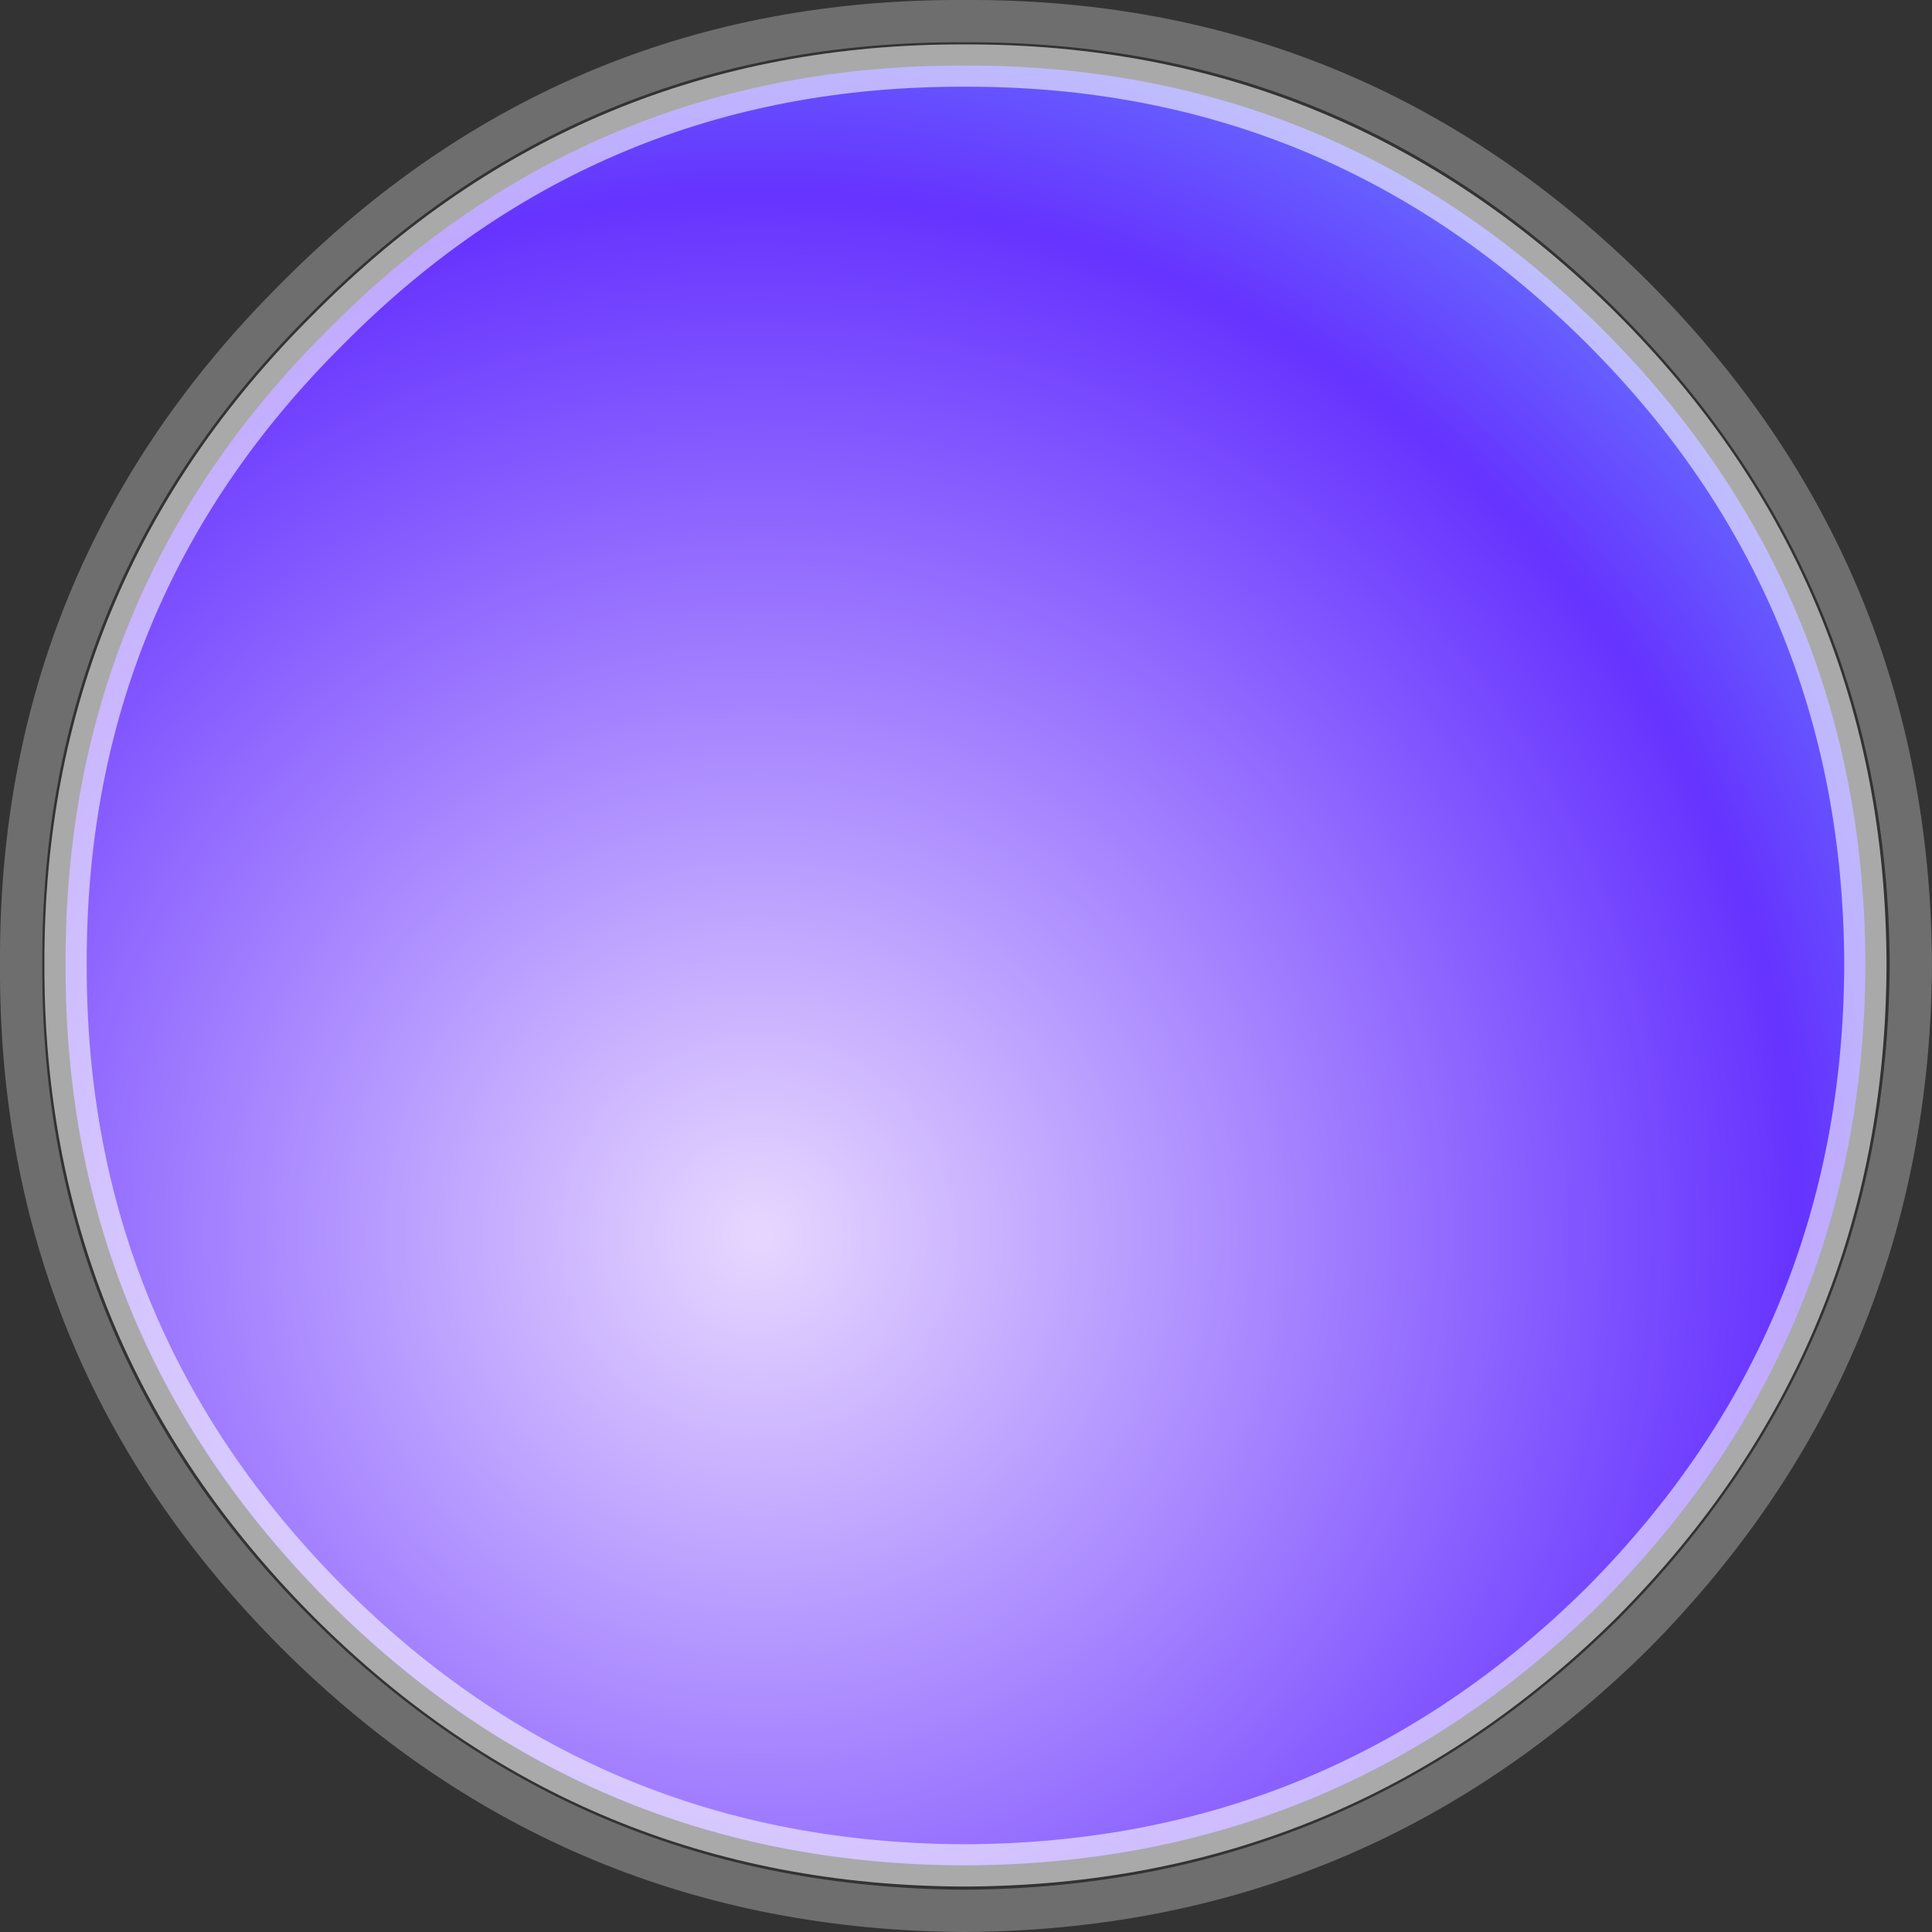 <?xml version="1.0" encoding="UTF-8" standalone="no"?>
<svg xmlns:xlink="http://www.w3.org/1999/xlink" height="91.35px" width="91.35px" xmlns="http://www.w3.org/2000/svg">
  <rect width="100%" height="100%" fill="#333333" stroke="none"/>
  <g transform="matrix(1.0, 0.0, 0.0, 1.0, 45.65, 45.65)">
    <path d="M30.1 -30.1 Q42.5 -17.7 42.55 -0.05 42.5 17.6 30.1 30.1 17.6 42.5 -0.05 42.55 -17.7 42.5 -30.1 30.1 -42.6 17.55 -42.55 -0.05 -42.6 -17.7 -30.1 -30.1 -17.7 -42.6 -0.05 -42.55 17.55 -42.6 30.1 -30.1" fill="url(#gradient0)" fill-rule="evenodd" stroke="none"/>
    <path d="M31.6 -31.6 Q44.6 -18.55 44.7 -0.05 44.6 18.45 31.6 31.6 18.45 44.6 -0.05 44.7 -18.55 44.6 -31.6 31.6 -44.75 18.45 -44.65 -0.05 -44.75 -18.55 -31.6 -31.6 -18.55 -44.75 -0.05 -44.65 18.45 -44.75 31.6 -31.6" fill="none" stroke="#ffffff" stroke-linecap="round" stroke-linejoin="round" stroke-opacity="0.29" stroke-width="2.0"/>
    <path d="M30.1 -30.1 Q42.5 -17.7 42.55 -0.05 42.5 17.6 30.1 30.1 17.6 42.5 -0.05 42.55 -17.7 42.5 -30.1 30.1 -42.6 17.55 -42.55 -0.05 -42.6 -17.7 -30.1 -30.1 -17.7 -42.6 -0.05 -42.55 17.55 -42.6 30.1 -30.1" fill="none" stroke="#ffffff" stroke-linecap="round" stroke-linejoin="round" stroke-opacity="0.58" stroke-width="2.0"/>
  </g>
  <defs>
    <radialGradient cx="0" cy="0" gradientTransform="matrix(0.072, 0.0, 0.0, 0.072, -9.8, 12.75)" gradientUnits="userSpaceOnUse" id="gradient0" r="819.2" spreadMethod="pad">
      <stop offset="0.0" stop-color="#e7d7ff"/>
      <stop offset="0.835" stop-color="#6633ff"/>
      <stop offset="1.0" stop-color="#6666ff"/>
    </radialGradient>
  </defs>
</svg>
